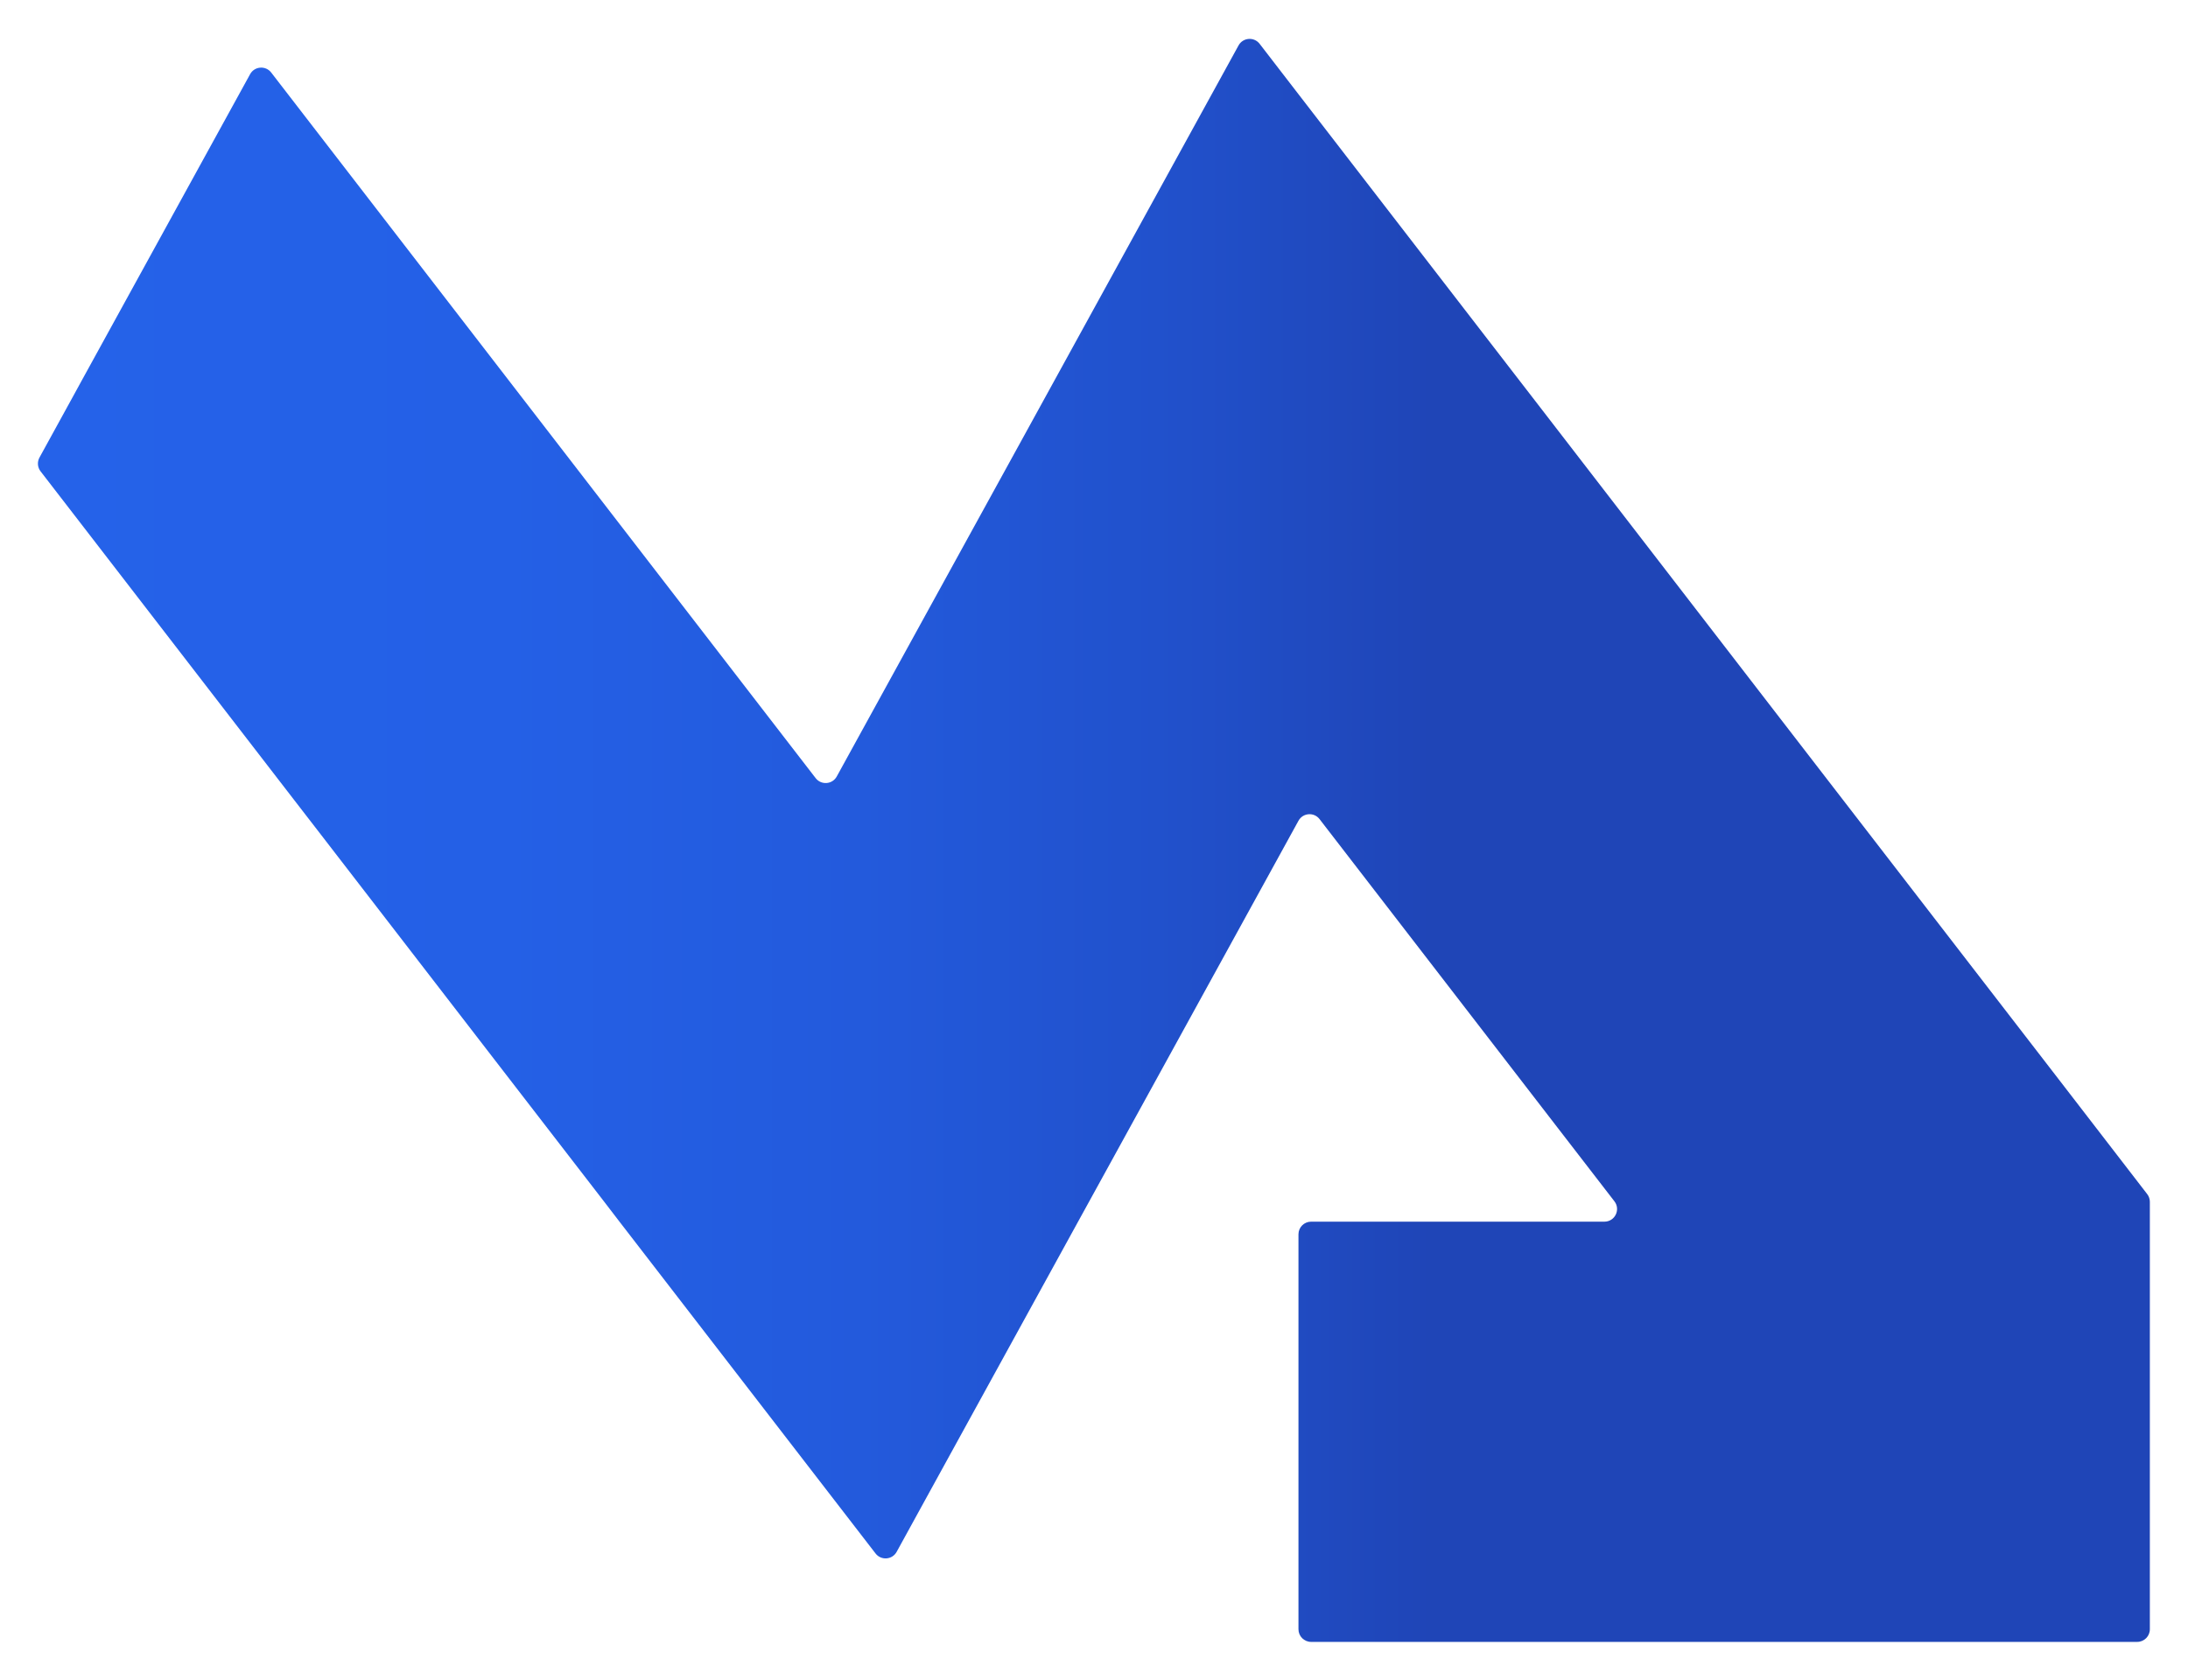 <?xml version="1.0" encoding="UTF-8"?>
<svg id="Capa_1" data-name="Capa 1" xmlns="http://www.w3.org/2000/svg" xmlns:xlink="http://www.w3.org/1999/xlink" viewBox="0 0 870 668">
  <defs>
    <style>
      .cls-1 {
        fill: url(#Degradado_sin_nombre_23);
        filter: url(#drop-shadow-1);
      }
    </style>
    <linearGradient id="Degradado_sin_nombre_23" data-name="Degradado sin nombre 23" x1="8.07" y1="327.24" x2="847.83" y2="327.24" gradientUnits="userSpaceOnUse">
      <stop offset="0" stop-color="#2562e9"/>
      <stop offset=".22" stop-color="#2460e6"/>
      <stop offset=".39" stop-color="#235adc"/>
      <stop offset=".53" stop-color="#2151cc"/>
      <stop offset=".66" stop-color="#1f45b7"/>
    </linearGradient>
    <filter id="drop-shadow-1" filterUnits="userSpaceOnUse">
      <feOffset dx="7" dy="7"/>
      <feGaussianBlur result="blur" stdDeviation="5"/>
      <feFlood flood-color="#000" flood-opacity=".75"/>
      <feComposite in2="blur" operator="in"/>
      <feComposite in="SourceGraphic"/>
    </filter>
  </defs>
  <path class="cls-1" d="M813.93,425.29l-87.77-113.73-25.12-32.56-22.59-29.29-76.42-99.08-4.79-6.2L509.29,30.45l-15.43-20.02c-2.21-2.87-6.65-2.53-8.39,.65l-73.26,133.35-12.07,21.97-39.3,71.49-35.13,63.93c-1.75,3.18-6.18,3.52-8.39,.65L100.84,21.85c-2.21-2.87-6.65-2.53-8.39,.65L25.45,144.43l-3.15,5.76-13.6,24.77c-.96,1.75-.8,3.91,.43,5.49l13.18,17.08,87.95,114.02,9.72,12.58,71.67,92.92,41.33,53.55,6.34,8.27,101.82,131.97c2.21,2.87,6.65,2.53,8.39-.65l11.31-20.6,60.83-110.72,13.2-24,74.43-135.44h0c1.74-3.18,6.18-3.53,8.39-.65l94.31,122.28,22.93,29.71c2.55,3.31,.2,8.1-3.98,8.1h-116.62c-2.78,0-5.03,2.25-5.03,5.03v157.07c0,2.78,2.25,5.03,5.03,5.03h328.47c2.78,0,5.03-2.25,5.03-5.03v-169.99c0-1.11-.37-2.19-1.05-3.07l-32.85-42.62Z"/>
</svg>